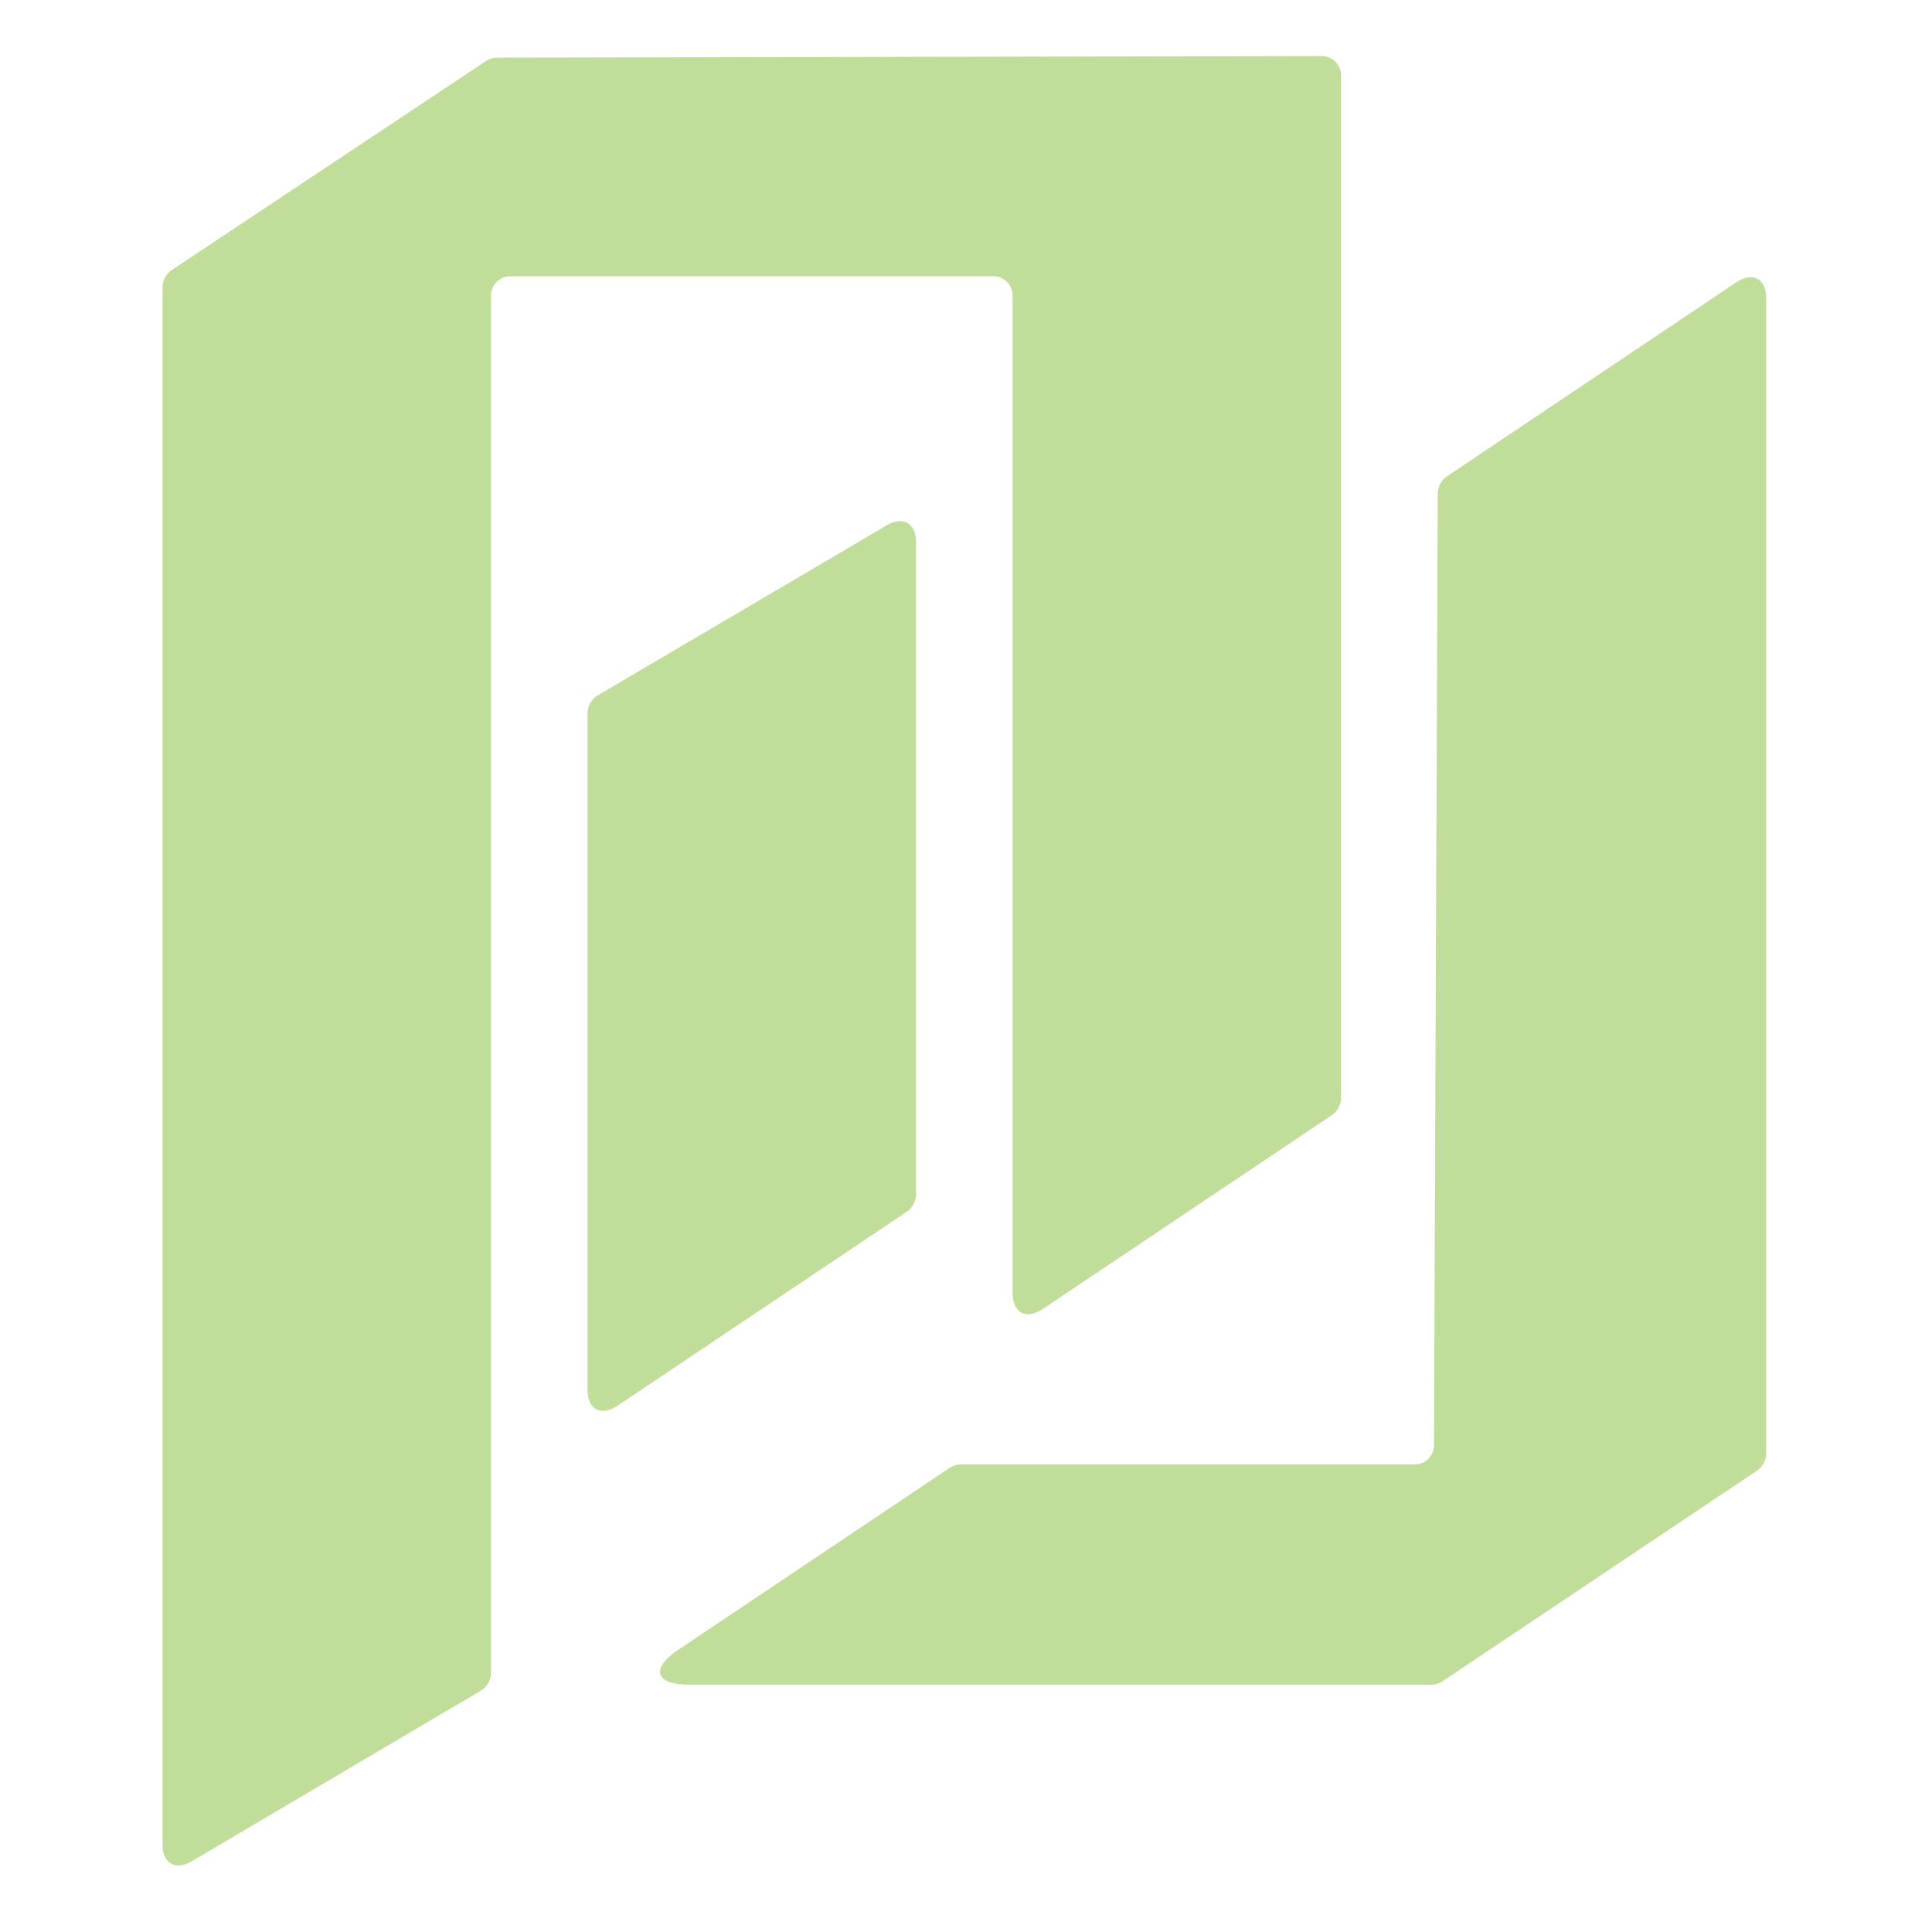 <svg id="Layer_4" data-name="Layer 4" xmlns="http://www.w3.org/2000/svg" viewBox="0 0 500 500"><defs><style>.cls-1{fill:#c0dd9a;}</style></defs><path class="cls-1" d="M42.06,74.18V477.41c0,4.81,3.39,6.75,7.54,4.3l75-44.26a5.56,5.56,0,0,0,2.46-4.31V76.5a5,5,0,0,1,5-5h125a5,5,0,0,1,5,5V334.63c0,5.15,3.5,7,7.79,4.15l75-50.29a5.64,5.64,0,0,0,2.21-4.16V19.51a5,5,0,0,0-5-5l-213.48.41a5.86,5.86,0,0,0-2.76.84L44.29,70A5.58,5.58,0,0,0,42.06,74.18Z"/><path class="cls-1" d="M245.8,379.85l-70.09,47c-7.51,5-6.25,9.15,2.78,9.15h192a5.87,5.87,0,0,0,2.79-.85l81.59-54.66a5.62,5.62,0,0,0,2.22-4.16V77.24c0-5.16-3.5-7-7.78-4.15l-75,50.3a5.59,5.59,0,0,0-2.22,4.13L371.11,374a5,5,0,0,1-5,5H248.58A5.8,5.8,0,0,0,245.8,379.85Z"/><path class="cls-1" d="M154.53,180.05l75-44.12c4.14-2.44,7.53-.5,7.53,4.31V309.32a5.64,5.64,0,0,1-2.21,4.15l-75,50.31c-4.29,2.87-7.79,1-7.79-4.15V184.36A5.56,5.56,0,0,1,154.53,180.05Z"/></svg>